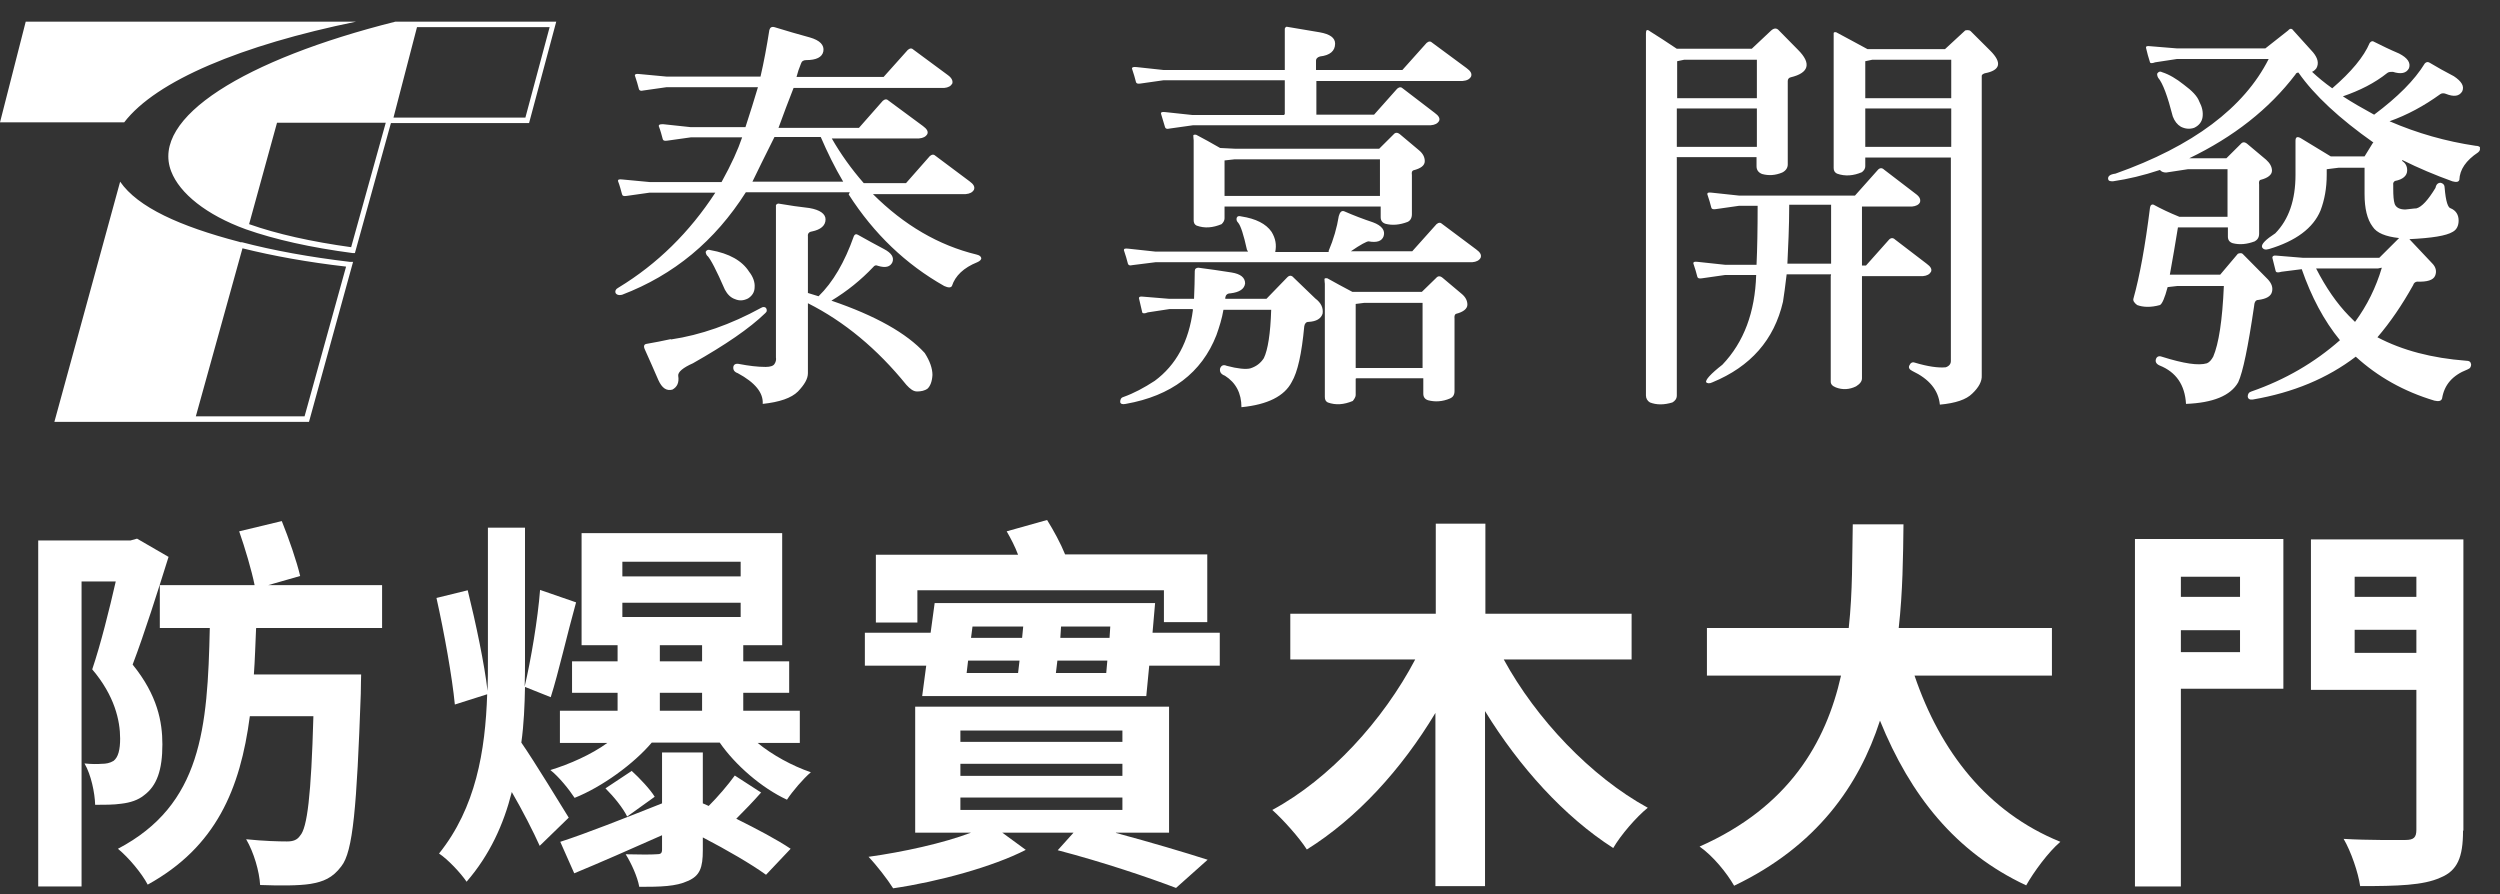 <svg width="109" height="39" viewBox="0 0 109 39" fill="none" xmlns="http://www.w3.org/2000/svg">
<rect x="0" y="0" width="109" height="39" fill="#333333" stroke="none"/>
<g clip-path="url(#clip0_12_945)">
<path d="M73.109 6.867V17.243C73.109 17.387 73.028 17.483 72.916 17.547C72.548 17.658 72.228 17.658 71.939 17.547C71.827 17.483 71.763 17.371 71.763 17.243V1.456C71.763 1.296 71.811 1.264 71.955 1.376C72.26 1.567 72.66 1.823 73.109 2.126H76.376L77.225 1.328C77.353 1.216 77.466 1.216 77.562 1.328L78.395 2.174C78.987 2.765 78.875 3.18 78.074 3.371C77.994 3.387 77.946 3.451 77.946 3.531V7.171C77.946 7.314 77.866 7.442 77.706 7.522C77.401 7.649 77.113 7.665 76.825 7.586C76.665 7.522 76.585 7.41 76.585 7.25V6.851H73.093L73.109 6.867ZM73.109 4.281H76.6V2.605H73.429L73.124 2.669V4.281H73.109ZM73.109 6.404H76.6V4.728H73.109V6.404ZM79.836 11.96H77.898C77.834 12.47 77.786 12.885 77.738 13.157C77.353 14.817 76.328 15.982 74.662 16.669C74.534 16.733 74.438 16.717 74.39 16.669C74.342 16.573 74.582 16.302 75.095 15.902C76.04 14.913 76.52 13.604 76.569 11.991H75.207L74.198 12.135C74.086 12.151 74.022 12.135 74.005 12.071C73.957 11.896 73.909 11.704 73.829 11.481C73.829 11.417 73.877 11.401 74.022 11.417L75.207 11.544H76.585C76.617 10.842 76.633 9.996 76.633 8.974H75.816L74.806 9.118C74.694 9.134 74.63 9.118 74.614 9.054C74.566 8.879 74.518 8.687 74.438 8.464C74.438 8.4 74.486 8.384 74.63 8.4L75.816 8.527H80.877L81.887 7.394C81.967 7.314 82.063 7.314 82.143 7.394L83.52 8.448C83.697 8.575 83.745 8.687 83.713 8.815C83.665 8.926 83.537 8.99 83.36 9.006H81.182V11.576H81.358L82.367 10.443C82.447 10.363 82.543 10.363 82.624 10.443L84.001 11.497C84.177 11.624 84.241 11.736 84.193 11.848C84.129 11.96 84.017 12.023 83.841 12.039H81.182V16.493C81.182 16.621 81.102 16.733 80.926 16.844C80.637 16.988 80.333 17.004 80.044 16.892C79.884 16.828 79.82 16.748 79.82 16.637V12.039L79.836 11.96ZM79.836 11.497V8.926H78.01C78.01 9.932 77.962 10.794 77.93 11.497H79.852H79.836ZM85.074 6.867H81.326V7.25C81.326 7.346 81.278 7.426 81.182 7.506C80.813 7.665 80.445 7.697 80.093 7.57C79.996 7.522 79.948 7.442 79.948 7.33V1.647C79.948 1.647 79.948 1.504 79.948 1.44C79.948 1.408 79.996 1.392 80.061 1.408C80.461 1.615 80.909 1.871 81.422 2.142H84.802L85.683 1.328C85.683 1.328 85.843 1.28 85.923 1.36L86.772 2.206C87.301 2.733 87.221 3.068 86.532 3.196C86.452 3.228 86.404 3.26 86.404 3.307V16.365C86.42 16.621 86.276 16.892 85.987 17.163C85.731 17.419 85.267 17.579 84.578 17.642C84.514 17.004 84.113 16.525 83.376 16.174C83.248 16.11 83.2 16.03 83.248 15.934C83.296 15.823 83.376 15.775 83.472 15.807C84.049 15.982 84.514 16.046 84.834 16.014C84.978 15.966 85.058 15.87 85.058 15.743V6.867H85.074ZM81.63 2.605L81.326 2.669V4.281H85.074V2.605H81.63ZM85.074 6.404V4.728H81.326V6.404H85.074ZM104.729 7.011C104.873 7.107 104.953 7.234 104.953 7.426C104.953 7.665 104.761 7.825 104.425 7.889C104.361 7.921 104.329 7.985 104.345 8.064V8.224C104.345 8.527 104.361 8.751 104.409 8.895C104.473 9.054 104.633 9.134 104.873 9.134C105.081 9.118 105.242 9.086 105.354 9.086C105.594 9.022 105.866 8.719 106.187 8.192C106.219 8.033 106.299 7.969 106.411 7.969C106.539 8.001 106.587 8.08 106.587 8.192C106.635 8.783 106.731 9.07 106.86 9.086C107.084 9.182 107.196 9.373 107.196 9.613C107.196 9.836 107.116 10.012 106.94 10.108C106.651 10.283 106.027 10.379 105.049 10.427L106.043 11.481C106.203 11.64 106.251 11.832 106.171 12.023C106.091 12.215 105.818 12.295 105.402 12.279C105.322 12.279 105.242 12.327 105.21 12.438C104.729 13.3 104.216 14.051 103.656 14.705C104.745 15.28 106.043 15.615 107.516 15.727C107.66 15.727 107.725 15.775 107.741 15.886C107.741 15.982 107.709 16.062 107.58 16.11C106.924 16.365 106.571 16.78 106.475 17.371C106.443 17.483 106.331 17.515 106.139 17.467C104.809 17.068 103.672 16.429 102.711 15.551C101.477 16.493 99.988 17.116 98.225 17.419C98.097 17.435 98.017 17.403 98.001 17.291C98.001 17.18 98.049 17.1 98.162 17.068C99.635 16.557 100.917 15.807 102.022 14.833C101.317 13.971 100.772 12.933 100.356 11.736L99.475 11.848C99.315 11.896 99.235 11.88 99.219 11.816C99.171 11.624 99.123 11.433 99.075 11.241C99.075 11.161 99.139 11.129 99.251 11.145L100.42 11.241H103.736L104.601 10.379C104.008 10.315 103.624 10.156 103.448 9.884C103.207 9.565 103.095 9.086 103.095 8.464V7.314H101.958L101.445 7.378V7.442V7.617C101.445 8.208 101.349 8.719 101.173 9.182C100.853 9.948 100.1 10.507 98.93 10.858C98.77 10.906 98.674 10.874 98.626 10.778C98.578 10.65 98.786 10.443 99.203 10.172C99.795 9.565 100.084 8.719 100.084 7.617V7.442C100.084 7.027 100.084 6.596 100.084 6.133C100.084 5.973 100.164 5.941 100.308 6.021C100.676 6.245 101.125 6.516 101.621 6.819H103.095L103.448 6.245L103.48 6.213C102.006 5.175 100.901 4.153 100.212 3.164C100.148 3.164 100.1 3.196 100.084 3.244C98.93 4.76 97.377 5.973 95.454 6.899H97.072L97.697 6.277C97.777 6.181 97.873 6.181 97.985 6.277L98.802 6.963C98.962 7.107 99.058 7.266 99.058 7.442C99.058 7.617 98.882 7.761 98.562 7.841C98.498 7.857 98.482 7.937 98.498 8.048V10.188C98.498 10.363 98.418 10.459 98.306 10.523C97.969 10.65 97.649 10.682 97.344 10.603C97.2 10.555 97.136 10.459 97.136 10.315V9.916H94.958C94.846 10.587 94.734 11.289 94.605 11.976H96.8L97.569 11.066C97.569 11.066 97.697 11.002 97.777 11.066L98.882 12.183C99.043 12.359 99.107 12.534 99.058 12.726C99.01 12.917 98.818 13.029 98.466 13.077C98.338 13.077 98.29 13.173 98.274 13.38C98.017 15.12 97.793 16.222 97.585 16.669C97.248 17.259 96.48 17.563 95.31 17.61C95.262 16.78 94.878 16.222 94.157 15.934C94.013 15.87 93.965 15.775 93.997 15.663C94.029 15.551 94.125 15.503 94.253 15.551C95.214 15.854 95.855 15.95 96.223 15.839C96.335 15.791 96.415 15.695 96.496 15.551C96.736 14.992 96.896 13.971 96.96 12.47H94.926L94.509 12.518C94.381 12.997 94.269 13.252 94.173 13.3C93.772 13.412 93.436 13.396 93.18 13.3C93.052 13.205 92.987 13.109 93.019 13.013C93.292 12.039 93.532 10.714 93.74 9.054C93.756 8.942 93.82 8.895 93.9 8.926C94.221 9.102 94.589 9.278 95.022 9.453H97.12V7.378H95.39L94.445 7.522C94.333 7.522 94.237 7.49 94.173 7.41C93.452 7.649 92.779 7.809 92.123 7.905C91.994 7.905 91.93 7.889 91.914 7.809C91.898 7.681 91.994 7.602 92.235 7.57C95.615 6.372 97.841 4.696 98.914 2.573H94.91L93.965 2.717C93.837 2.765 93.756 2.765 93.74 2.717C93.676 2.509 93.612 2.302 93.564 2.078C93.564 2.014 93.612 1.998 93.74 2.014L94.91 2.11H98.77L99.763 1.328C99.843 1.232 99.924 1.232 99.988 1.328L100.853 2.286C101.061 2.541 101.109 2.765 100.997 2.972C100.949 3.036 100.885 3.1 100.805 3.132C101.061 3.371 101.349 3.611 101.686 3.85C102.519 3.132 103.063 2.477 103.319 1.871C103.384 1.791 103.448 1.775 103.512 1.823C103.832 1.982 104.184 2.158 104.601 2.334C104.969 2.525 105.114 2.733 105.033 2.972C104.921 3.196 104.681 3.244 104.329 3.132C104.232 3.132 104.152 3.132 104.088 3.18C103.528 3.627 102.887 3.946 102.15 4.201C102.567 4.473 103.015 4.728 103.512 5C104.537 4.233 105.274 3.499 105.722 2.765C105.786 2.701 105.85 2.685 105.93 2.733C106.251 2.924 106.587 3.116 106.988 3.323C107.324 3.547 107.452 3.754 107.356 3.978C107.228 4.201 106.988 4.233 106.635 4.09C106.555 4.058 106.459 4.058 106.395 4.106C105.69 4.616 104.953 5.015 104.184 5.287C105.402 5.814 106.651 6.165 107.933 6.356C108.061 6.356 108.125 6.404 108.141 6.436C108.141 6.5 108.125 6.58 108.045 6.644C107.516 6.995 107.244 7.394 107.228 7.841C107.196 7.937 107.1 7.953 106.924 7.905C106.171 7.633 105.45 7.33 104.745 6.979L104.729 7.011ZM94.093 3.387C94.093 3.387 94.029 3.275 94.061 3.196C94.125 3.116 94.189 3.1 94.269 3.148C94.573 3.244 94.894 3.435 95.214 3.691C95.582 3.962 95.807 4.201 95.887 4.425C96.015 4.664 96.063 4.888 96.031 5.111C95.999 5.319 95.871 5.478 95.663 5.574C95.47 5.638 95.278 5.622 95.086 5.526C94.926 5.431 94.814 5.287 94.734 5.079C94.509 4.201 94.301 3.627 94.093 3.387ZM102.422 13.779C102.519 13.875 102.599 13.955 102.679 14.035C103.207 13.316 103.592 12.534 103.848 11.672C103.816 11.672 103.768 11.688 103.688 11.704H100.981C101.413 12.55 101.894 13.237 102.406 13.763L102.422 13.779ZM37.051 8.384H32.518C31.172 10.507 29.378 11.991 27.119 12.853C26.975 12.885 26.895 12.853 26.847 12.79C26.799 12.694 26.847 12.598 26.975 12.534C28.657 11.512 30.067 10.124 31.188 8.4H28.321L27.312 8.543C27.199 8.559 27.135 8.543 27.119 8.464C27.071 8.288 27.023 8.096 26.943 7.889C26.943 7.825 26.991 7.809 27.135 7.825L28.321 7.937H31.46C31.893 7.155 32.181 6.516 32.357 5.989H30.115L29.09 6.133C28.977 6.149 28.913 6.133 28.897 6.069C28.849 5.893 28.801 5.702 28.721 5.494C28.721 5.431 28.769 5.415 28.913 5.415L30.099 5.542H32.502C32.71 4.92 32.886 4.329 33.046 3.802H29.058L28.048 3.946C27.936 3.978 27.872 3.946 27.856 3.882C27.808 3.706 27.76 3.515 27.68 3.291C27.68 3.228 27.744 3.212 27.872 3.228L29.058 3.339H33.158C33.303 2.717 33.431 2.03 33.543 1.312C33.575 1.2 33.639 1.152 33.767 1.184C34.296 1.344 34.824 1.504 35.305 1.631C35.753 1.759 35.946 1.966 35.898 2.238C35.849 2.493 35.593 2.621 35.145 2.621C35.032 2.621 34.952 2.669 34.92 2.781C34.84 2.972 34.776 3.164 34.728 3.355H38.525L39.582 2.174C39.678 2.094 39.758 2.094 39.838 2.174L41.328 3.275C41.504 3.403 41.552 3.531 41.52 3.643C41.456 3.754 41.344 3.818 41.168 3.834H34.6C34.376 4.393 34.167 4.968 33.943 5.574H37.451L38.492 4.393C38.589 4.313 38.669 4.313 38.749 4.393L40.239 5.494C40.415 5.622 40.479 5.734 40.431 5.846C40.367 5.957 40.255 6.021 40.062 6.037H36.266C36.65 6.708 37.115 7.362 37.66 7.985H39.502L40.543 6.803C40.639 6.724 40.719 6.724 40.799 6.803L42.273 7.905C42.449 8.033 42.513 8.144 42.465 8.272C42.401 8.384 42.289 8.448 42.097 8.464H38.06C39.422 9.82 40.927 10.698 42.577 11.098C42.705 11.129 42.769 11.177 42.785 11.257C42.785 11.321 42.721 11.385 42.609 11.433C42.017 11.672 41.648 12.023 41.504 12.47C41.456 12.55 41.344 12.55 41.168 12.47C39.502 11.528 38.108 10.204 37.003 8.479L37.051 8.384ZM29.25 14.801C30.547 14.609 31.861 14.146 33.174 13.428C33.27 13.364 33.351 13.38 33.399 13.428C33.447 13.508 33.447 13.588 33.367 13.652C32.678 14.322 31.621 15.04 30.211 15.839C29.778 16.03 29.554 16.222 29.57 16.381C29.618 16.685 29.522 16.876 29.314 16.988C29.058 17.052 28.865 16.924 28.705 16.573C28.513 16.126 28.321 15.695 28.113 15.232C28.048 15.088 28.081 15.008 28.193 14.992C28.545 14.929 28.897 14.865 29.25 14.785V14.801ZM30.836 11.161C30.836 11.161 30.756 11.05 30.772 10.97C30.82 10.89 30.884 10.874 30.98 10.906C31.797 11.05 32.357 11.369 32.662 11.848C32.838 12.071 32.918 12.311 32.902 12.518C32.902 12.742 32.79 12.901 32.614 13.013C32.422 13.109 32.245 13.125 32.053 13.045C31.861 12.981 31.717 12.838 31.605 12.63C31.236 11.784 30.98 11.289 30.836 11.145V11.161ZM35.689 12.917C36.314 12.311 36.827 11.433 37.227 10.299C37.259 10.22 37.323 10.188 37.403 10.236C37.804 10.459 38.172 10.666 38.541 10.858C38.877 11.034 38.989 11.225 38.909 11.433C38.813 11.64 38.605 11.688 38.284 11.592C38.188 11.544 38.124 11.576 38.076 11.64C37.547 12.199 36.939 12.694 36.25 13.109C38.172 13.763 39.534 14.53 40.319 15.392C40.543 15.743 40.655 16.062 40.655 16.349C40.639 16.637 40.559 16.828 40.447 16.94C40.319 17.036 40.158 17.068 39.982 17.068C39.822 17.068 39.678 16.956 39.518 16.78C38.252 15.216 36.811 14.019 35.225 13.221V16.27C35.225 16.525 35.065 16.78 34.792 17.068C34.504 17.355 33.991 17.531 33.254 17.61C33.286 17.132 32.934 16.685 32.165 16.27C32.021 16.222 31.957 16.126 31.973 15.998C31.989 15.886 32.085 15.839 32.229 15.87C32.646 15.95 33.03 15.998 33.383 15.998C33.591 15.998 33.719 15.95 33.767 15.87C33.831 15.775 33.847 15.679 33.831 15.583V8.942C33.831 8.942 33.879 8.863 33.959 8.879C34.424 8.958 34.856 9.022 35.289 9.07C35.753 9.15 35.994 9.326 35.994 9.565C35.994 9.836 35.785 10.012 35.401 10.092C35.273 10.108 35.209 10.188 35.225 10.299V12.774C35.385 12.822 35.545 12.869 35.689 12.917ZM36.763 7.921C36.394 7.298 36.074 6.644 35.785 5.973H33.767C33.334 6.835 33.014 7.49 32.806 7.921H36.763ZM51.996 13.476H50.987L50.042 13.62C49.898 13.684 49.818 13.668 49.802 13.62C49.754 13.412 49.706 13.205 49.657 12.997C49.657 12.949 49.706 12.917 49.818 12.933L50.987 13.029H52.06C52.076 12.598 52.092 12.199 52.092 11.816C52.092 11.72 52.156 11.672 52.252 11.672C52.717 11.736 53.214 11.8 53.694 11.88C54.094 11.944 54.287 12.103 54.287 12.359C54.255 12.598 54.047 12.742 53.646 12.79C53.502 12.79 53.438 12.869 53.422 12.981C53.422 12.997 53.422 13.013 53.422 13.029H55.216L56.129 12.087C56.225 11.991 56.321 12.007 56.401 12.103L57.346 13.013C57.603 13.205 57.699 13.428 57.667 13.668C57.603 13.891 57.394 14.019 57.042 14.035C56.946 14.035 56.882 14.114 56.866 14.226C56.754 15.424 56.577 16.222 56.321 16.653C56.001 17.275 55.264 17.642 54.127 17.754C54.127 17.148 53.886 16.685 53.406 16.381C53.23 16.317 53.166 16.206 53.197 16.062C53.245 15.934 53.342 15.886 53.486 15.95C53.966 16.078 54.319 16.11 54.511 16.062C54.767 15.982 54.959 15.839 55.104 15.615C55.28 15.248 55.392 14.546 55.424 13.508H53.342C53.278 13.891 53.166 14.242 53.037 14.609C52.397 16.254 51.067 17.259 49.081 17.61C48.937 17.642 48.856 17.61 48.84 17.531C48.84 17.419 48.873 17.339 48.985 17.307C49.433 17.148 49.882 16.908 50.346 16.605C51.275 15.918 51.836 14.897 52.012 13.508L51.996 13.476ZM57.923 10.954C58.147 10.427 58.291 9.916 58.371 9.421C58.419 9.246 58.5 9.166 58.612 9.214C59.012 9.389 59.429 9.549 59.861 9.693C60.246 9.836 60.406 10.044 60.326 10.299C60.246 10.523 60.021 10.587 59.669 10.523C59.589 10.523 59.317 10.666 58.9 10.954H61.575L62.632 9.773C62.728 9.693 62.809 9.693 62.889 9.773L64.362 10.874C64.539 11.002 64.603 11.113 64.555 11.241C64.49 11.353 64.378 11.417 64.186 11.433H50.378L49.369 11.56C49.257 11.592 49.193 11.56 49.177 11.497C49.129 11.321 49.081 11.129 49.001 10.906C49.001 10.842 49.049 10.826 49.193 10.842L50.378 10.97H54.415L54.367 10.89C54.223 10.236 54.094 9.836 53.982 9.709C53.918 9.645 53.902 9.581 53.918 9.501C53.95 9.421 54.014 9.405 54.127 9.437C54.751 9.533 55.2 9.757 55.44 10.108C55.616 10.395 55.664 10.682 55.6 10.986H57.939L57.923 10.954ZM56.017 4.968V3.499H50.731L49.721 3.643C49.609 3.659 49.545 3.643 49.529 3.579C49.481 3.403 49.433 3.212 49.353 2.988C49.353 2.94 49.401 2.908 49.545 2.924L50.731 3.052H56.017V1.248C56.017 1.248 56.049 1.152 56.113 1.168C56.577 1.248 57.042 1.328 57.538 1.408C57.987 1.488 58.211 1.647 58.211 1.903C58.211 2.222 57.987 2.413 57.554 2.461C57.442 2.493 57.378 2.557 57.378 2.637V3.052H61.143L62.2 1.871C62.296 1.791 62.376 1.791 62.456 1.871L63.946 2.972C64.122 3.1 64.186 3.212 64.138 3.339C64.074 3.451 63.962 3.515 63.77 3.531H57.394V5H59.909L60.918 3.866C61.014 3.786 61.095 3.786 61.175 3.866L62.552 4.92C62.728 5.047 62.793 5.159 62.745 5.271C62.681 5.383 62.568 5.446 62.376 5.462H52.012L50.987 5.606C50.875 5.638 50.811 5.606 50.795 5.542C50.747 5.367 50.683 5.175 50.618 4.952C50.618 4.888 50.667 4.872 50.811 4.888L51.996 5.015H55.985L56.017 4.968ZM53.39 9.006V9.517C53.39 9.613 53.342 9.693 53.262 9.773C52.877 9.932 52.525 9.964 52.172 9.836C52.076 9.789 52.044 9.709 52.044 9.597V6.117C52.044 6.117 52.028 5.973 52.028 5.909C52.028 5.877 52.076 5.862 52.156 5.877C52.461 6.037 52.813 6.229 53.197 6.452L53.838 6.484H60.133L60.758 5.862C60.838 5.766 60.934 5.766 61.047 5.862L61.864 6.548C62.04 6.692 62.12 6.851 62.12 7.027C62.12 7.218 61.944 7.346 61.623 7.426C61.559 7.458 61.543 7.506 61.559 7.633V9.342C61.559 9.517 61.479 9.629 61.367 9.677C61.031 9.804 60.71 9.836 60.406 9.757C60.262 9.709 60.198 9.613 60.198 9.469V9.006H53.422H53.39ZM53.39 8.543H60.166V6.947H53.822L53.39 6.995V8.543ZM59.108 16.509V17.227C59.108 17.307 59.044 17.403 58.98 17.483C58.596 17.642 58.243 17.674 57.891 17.547C57.795 17.499 57.763 17.419 57.763 17.307V12.374C57.763 12.374 57.747 12.231 57.747 12.167C57.747 12.135 57.795 12.119 57.875 12.135C58.179 12.311 58.548 12.502 58.964 12.726H61.992L62.616 12.119C62.697 12.023 62.793 12.023 62.905 12.119L63.722 12.806C63.898 12.949 63.978 13.109 63.978 13.284C63.978 13.46 63.802 13.604 63.481 13.684C63.433 13.7 63.401 13.779 63.417 13.891V17.052C63.417 17.227 63.337 17.323 63.225 17.371C62.889 17.515 62.568 17.531 62.264 17.451C62.12 17.403 62.056 17.307 62.056 17.163V16.493H59.14L59.108 16.509ZM59.108 16.046H62.024V13.205H59.477L59.108 13.252V16.03V16.046ZM18.085 0.945H17.236C10.684 2.589 6.552 5.127 7.465 7.474C7.833 8.432 9.002 9.373 10.716 9.996C11.982 10.443 13.552 10.794 15.378 11.034H15.474L17.044 5.367H23.067L24.252 0.945H18.069L18.085 0.945ZM15.314 10.778C13.584 10.539 12.078 10.204 10.861 9.773L12.078 5.351H16.819L15.314 10.762V10.778ZM22.907 5.127H17.156L18.181 1.184H23.964L22.907 5.127ZM10.524 10.571L10.412 10.539C7.849 9.868 6.007 9.038 5.238 7.921L2.371 18.393H13.472L15.394 11.417H15.25C13.504 11.209 11.918 10.922 10.524 10.555V10.571ZM13.279 18.153H8.538L10.572 10.826C11.918 11.161 13.424 11.433 15.089 11.624L13.279 18.153ZM15.522 0.945H1.121L0 5.335H5.414C6.808 3.515 10.54 1.966 15.522 0.945Z" fill="white"/>
<path d="M7.353 24.267C6.888 25.752 6.295 27.635 5.783 28.976C6.872 30.317 7.08 31.483 7.08 32.456C7.08 33.574 6.84 34.26 6.279 34.675C6.023 34.883 5.687 34.995 5.286 35.042C4.966 35.09 4.533 35.09 4.149 35.09C4.133 34.563 3.973 33.781 3.684 33.286C3.989 33.318 4.245 33.318 4.437 33.302C4.629 33.302 4.79 33.27 4.95 33.175C5.158 33.015 5.238 32.68 5.238 32.201C5.238 31.419 4.998 30.333 4.021 29.184C4.389 28.098 4.774 26.55 5.046 25.353H3.556V38.65H1.666V23.565H5.687L5.975 23.485L7.353 24.283V24.267ZM11.165 27.396C11.133 28.098 11.117 28.753 11.069 29.407H15.746C15.746 29.407 15.73 29.998 15.73 30.253C15.554 35.186 15.394 37.134 14.881 37.772C14.497 38.283 14.096 38.443 13.536 38.538C13.039 38.618 12.206 38.618 11.341 38.586C11.309 37.996 11.069 37.166 10.732 36.591C11.501 36.671 12.174 36.687 12.511 36.687C12.783 36.687 12.959 36.623 13.087 36.431C13.392 36.096 13.568 34.707 13.664 31.227H10.893C10.476 34.404 9.419 36.926 6.44 38.57C6.183 38.075 5.607 37.389 5.142 37.006C8.794 35.09 9.051 31.754 9.147 27.38H6.968V25.512H11.101C10.973 24.874 10.684 23.9 10.428 23.166L12.286 22.719C12.591 23.469 12.943 24.491 13.087 25.113L11.694 25.512H16.659V27.38H11.181L11.165 27.396Z" fill="white"/>
<path d="M23.531 36.879C23.259 36.272 22.778 35.33 22.314 34.532C21.961 35.937 21.353 37.278 20.343 38.443C20.087 38.06 19.511 37.453 19.142 37.214C20.744 35.218 21.16 32.744 21.241 30.27L19.831 30.717C19.719 29.535 19.366 27.572 19.03 26.071L20.392 25.736C20.744 27.157 21.128 28.977 21.257 30.126C21.273 29.663 21.273 29.232 21.273 28.785V23.006H22.89V28.801C22.89 29.168 22.89 29.551 22.875 29.934C23.147 28.785 23.451 26.981 23.547 25.72L25.117 26.263C24.733 27.636 24.348 29.344 24.012 30.397L22.89 29.95C22.875 30.748 22.842 31.579 22.73 32.377C23.307 33.207 24.508 35.186 24.797 35.649L23.515 36.894L23.531 36.879ZM33.014 32.377C33.671 32.92 34.552 33.398 35.353 33.67C35.017 33.957 34.552 34.5 34.312 34.867C33.206 34.356 32.053 33.351 31.38 32.377H28.417C27.632 33.303 26.254 34.308 25.053 34.787C24.813 34.42 24.364 33.861 23.996 33.574C24.829 33.319 25.774 32.904 26.479 32.393H24.412V30.988H26.927V30.206H24.941V28.833H26.927V28.131H25.357V23.246H34.103V28.131H32.406V28.833H34.408V30.206H32.406V30.988H34.872V32.393H32.998L33.014 32.377ZM33.19 34.548C32.854 34.931 32.453 35.346 32.101 35.697C33.03 36.16 33.879 36.607 34.472 37.006L33.399 38.14C32.758 37.677 31.717 37.07 30.643 36.511V37.07C30.643 37.836 30.515 38.187 29.987 38.411C29.474 38.65 28.817 38.666 27.872 38.666C27.792 38.219 27.52 37.629 27.28 37.246C27.856 37.262 28.433 37.262 28.609 37.246C28.801 37.246 28.865 37.214 28.865 37.038V36.416C27.536 37.006 26.158 37.613 25.037 38.076L24.428 36.703C25.566 36.336 27.215 35.681 28.865 35.027V32.808H30.643V35.027L30.9 35.139C31.3 34.739 31.749 34.213 32.037 33.813L33.174 34.548H33.19ZM27.536 33.606C27.888 33.925 28.353 34.42 28.545 34.739L27.344 35.601C27.167 35.234 26.767 34.739 26.398 34.372L27.552 33.606H27.536ZM27.135 25.13H32.293V24.491H27.135V25.13ZM27.135 26.901H32.293V26.279H27.135V26.901ZM28.769 28.833H30.611V28.131H28.769V28.833ZM28.769 30.988H30.611V30.206H28.769V30.988Z" fill="white"/>
<path d="M53.182 27.588V29.024H50.106L49.978 30.349H40.207L40.383 29.024H37.708V27.588H40.575L40.751 26.295H50.362L50.25 27.588H53.182ZM48.664 36.319C50.154 36.719 51.66 37.166 52.653 37.485L51.275 38.714C50.058 38.251 48.072 37.581 46.117 37.07L46.806 36.304H43.699L44.724 37.054C43.298 37.788 40.911 38.443 38.941 38.73C38.701 38.347 38.22 37.724 37.868 37.357C39.358 37.15 41.12 36.767 42.337 36.304H39.902V30.812H50.971V36.304H48.648L48.664 36.319ZM39.998 27.141H38.188V24.187H44.388C44.259 23.836 44.067 23.469 43.891 23.166L45.653 22.671C45.941 23.134 46.246 23.693 46.438 24.171H52.637V27.125H50.747V25.736H39.998V27.125V27.141ZM41.873 32.345H48.937V31.85H41.873V32.345ZM41.873 33.829H48.937V33.303H41.873V33.829ZM41.873 35.314H48.937V34.771H41.873V35.314ZM42.145 29.344H44.388L44.452 28.801H42.209L42.145 29.344ZM42.401 27.316L42.337 27.811H44.564L44.612 27.316H42.401ZM48.232 29.344L48.28 28.801H46.102L46.037 29.344H48.232ZM48.408 27.316H46.262L46.23 27.811H48.376L48.408 27.316Z" fill="white"/>
<path d="M65.564 28.753C66.974 31.339 69.36 33.861 71.843 35.218C71.347 35.617 70.658 36.415 70.337 36.974C68.191 35.601 66.237 33.43 64.747 31.004V38.634H62.584V31.084C61.111 33.542 59.156 35.681 56.978 37.038C56.642 36.511 55.937 35.729 55.472 35.314C57.987 33.957 60.31 31.403 61.703 28.753H56.257V26.758H62.6V22.831H64.763V26.758H71.138V28.753H65.58H65.564Z" fill="white"/>
<path d="M83.473 29.455C84.594 32.76 86.644 35.41 89.832 36.703C89.319 37.133 88.663 38.027 88.342 38.602C85.267 37.165 83.296 34.691 81.967 31.419C81.054 34.244 79.212 36.894 75.608 38.618C75.287 38.059 74.695 37.325 74.102 36.91C77.994 35.186 79.612 32.376 80.269 29.455H74.422V27.38H80.605C80.781 25.784 80.749 24.251 80.781 22.862H82.992C82.976 24.251 82.96 25.816 82.784 27.38H89.464V29.455H83.489H83.473Z" fill="white"/>
<path d="M99.555 30.03H95.086V38.65H93.084V23.501H99.555V30.014V30.03ZM95.086 25.145V26.023H97.665V25.145H95.086ZM97.665 28.434V27.476H95.086V28.434H97.665ZM107.388 36.224C107.388 37.373 107.148 37.964 106.395 38.267C105.658 38.602 104.537 38.634 102.903 38.634C102.823 38.059 102.503 37.118 102.182 36.575C103.255 36.639 104.505 36.623 104.873 36.623C105.242 36.623 105.354 36.511 105.354 36.176V30.078H100.757V23.517H107.404V36.208L107.388 36.224ZM102.663 25.145V26.023H105.354V25.145H102.663ZM105.354 28.466V27.46H102.663V28.466H105.354Z" fill="white"/>
</g>
<defs>
<clipPath id="clip0_12_945">
<rect width="108.125" height="37.801" fill="white" transform="translate(0 0.945)"/>
</clipPath>
</defs>
</svg>
